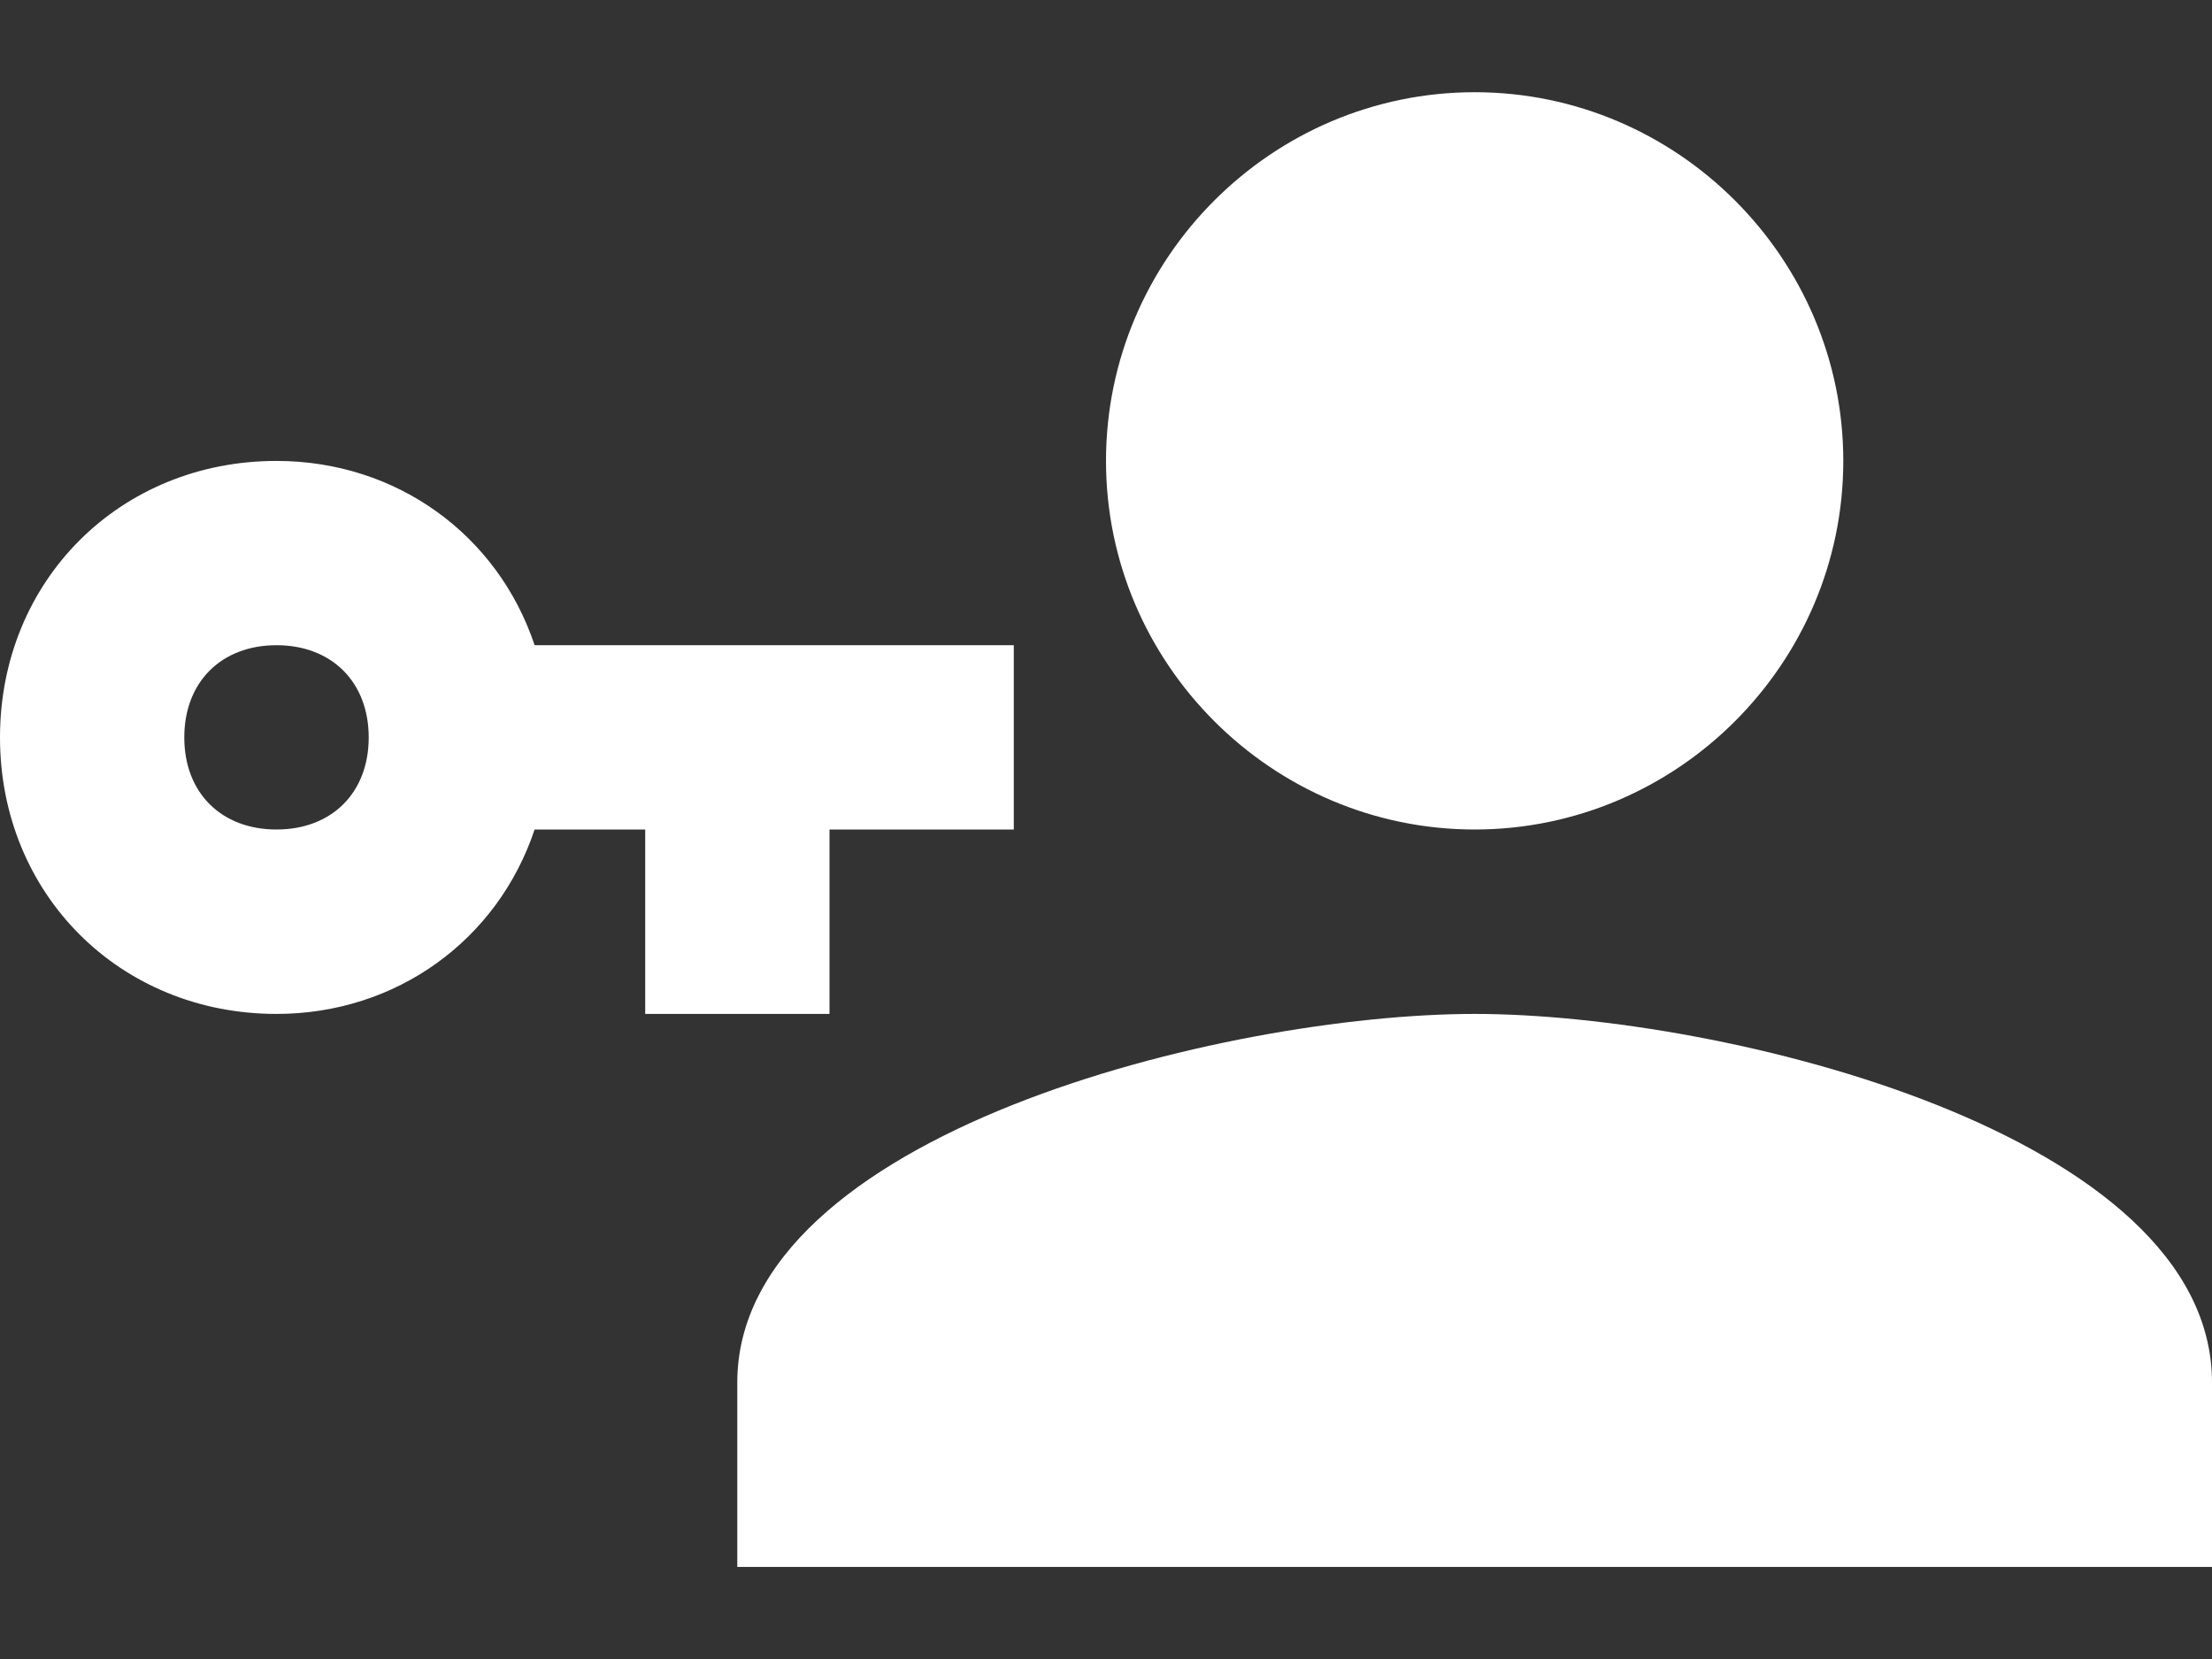 <svg width="16" height="12" viewBox="0 0 16 12" fill="none" xmlns="http://www.w3.org/2000/svg">
<rect x="0" y="0" width="16" height="12" fill="#333333" stroke="none"/>
<path d="M7.333 4.667V6H6V7.334H4.667V6H3.867C3.6 6.8 2.867 7.334 2 7.334C0.867 7.334 0 6.467 0 5.334C0 4.2 0.867 3.334 2 3.334C2.867 3.334 3.6 3.867 3.867 4.667H7.333ZM2 4.667C1.6 4.667 1.333 4.934 1.333 5.334C1.333 5.734 1.6 6 2 6C2.4 6 2.667 5.734 2.667 5.334C2.667 4.934 2.4 4.667 2 4.667ZM10.667 7.334C12.467 7.334 16 8.2 16 10V11.334H5.333V10C5.333 8.2 8.867 7.334 10.667 7.334ZM10.667 6C9.2 6 8 4.8 8 3.334C8 1.867 9.2 0.667 10.667 0.667C12.133 0.667 13.333 1.867 13.333 3.334C13.333 4.8 12.133 6 10.667 6Z" fill="white"/>
</svg>

